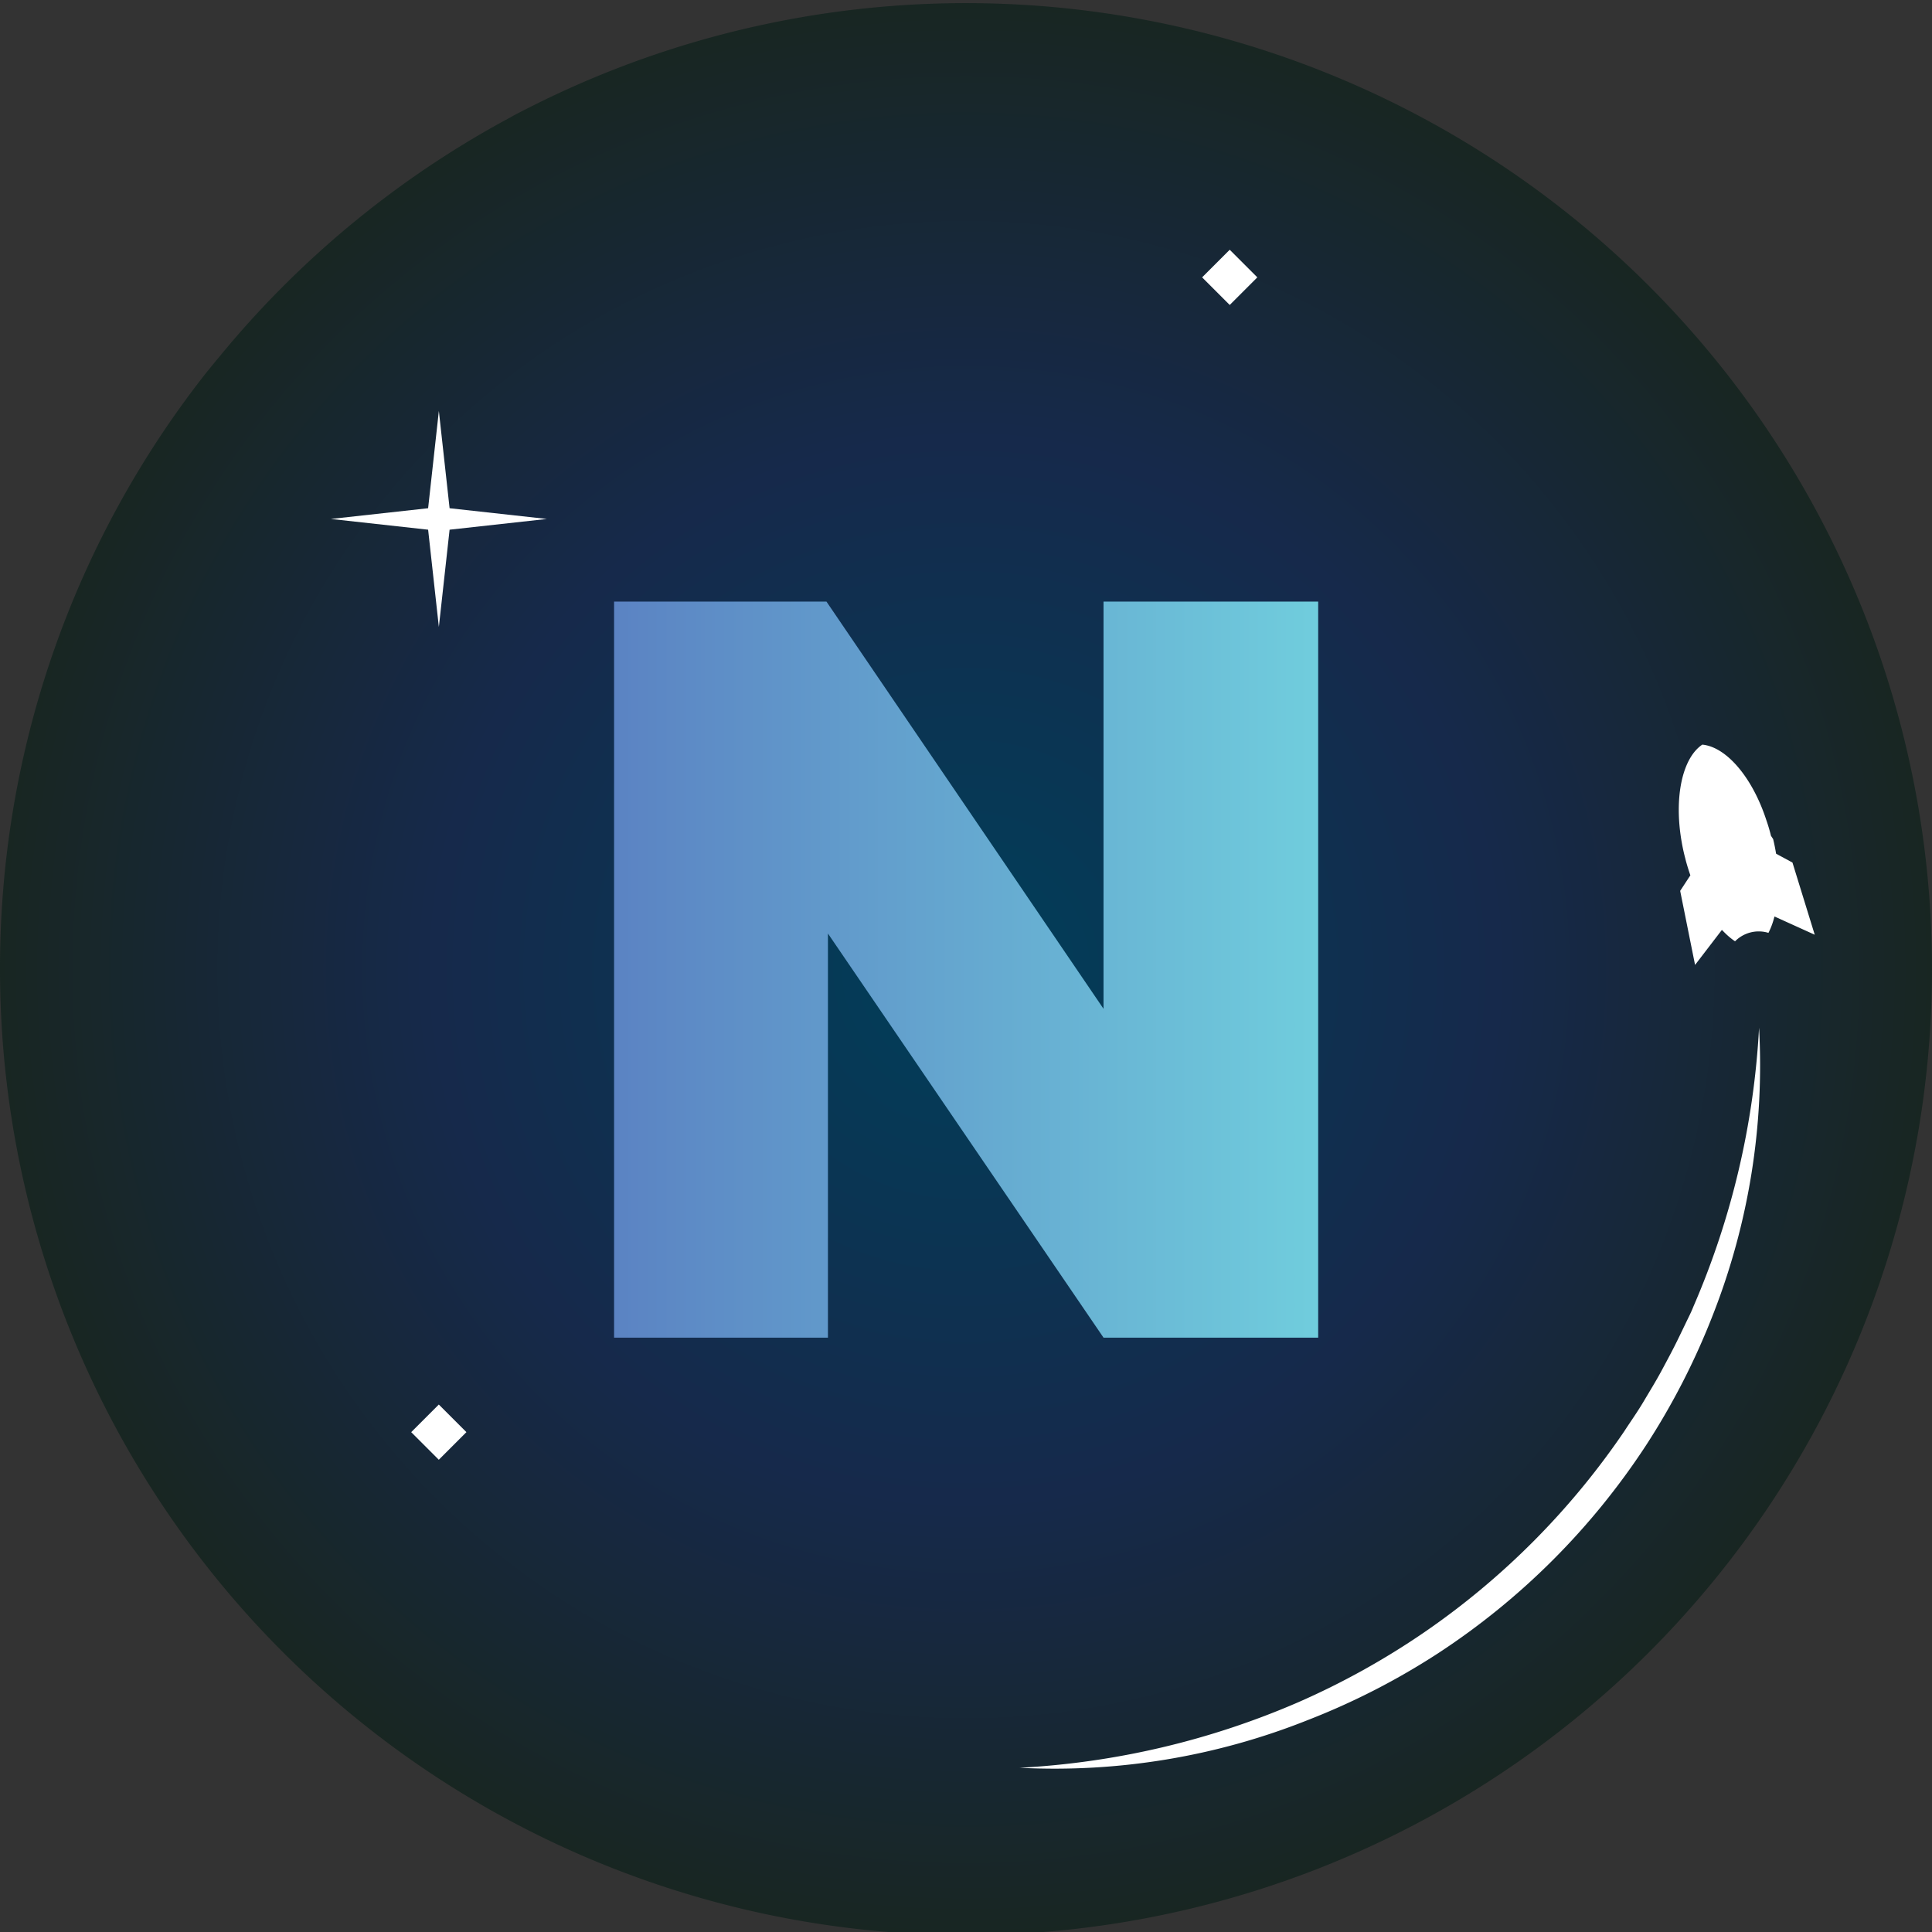 <svg id="Layer_1" data-name="Layer 1" xmlns="http://www.w3.org/2000/svg" xmlns:xlink="http://www.w3.org/1999/xlink" viewBox="0 0 144 144"><rect x="0" y="0" width="144" height="144" fill="#333333" stroke="none"/><defs><style>.cls-1{fill:url(#radial-gradient);}.cls-2{fill:#fff;}.cls-3{fill:url(#linear-gradient);}</style><radialGradient id="radial-gradient" cx="72" cy="72.27" r="72" gradientUnits="userSpaceOnUse"><stop offset="0" stop-color="#003f5a"/><stop offset="0.55" stop-color="#16294b"/><stop offset="1" stop-color="#182622"/></radialGradient><linearGradient id="linear-gradient" x1="45.77" y1="72.27" x2="98.23" y2="72.27" gradientUnits="userSpaceOnUse"><stop offset="0" stop-color="#5b83c3"/><stop offset="0.79" stop-color="#6bbdd7"/><stop offset="1" stop-color="#70cddd"/></linearGradient></defs><title>144x144</title><path class="cls-1" d="M0,72.27A72,72,0,1,0,39.47,8c-.49.25-1,.5-1.45.76A72.22,72.22,0,0,0,16.35,26.59q-.5.6-1,1.22A71.68,71.68,0,0,0,0,72.27Z"/><path class="cls-2" d="M76,131.76a60.29,60.29,0,0,0,20.8-4.9,57.22,57.22,0,0,0,9.3-5.16,57.06,57.06,0,0,0,14.95-15c.48-.74,1-1.47,1.45-2.23s.92-1.52,1.34-2.3.84-1.56,1.23-2.36l.58-1.2c.19-.4.4-.8.56-1.21a60.35,60.35,0,0,0,4.9-20.8A50.89,50.89,0,0,1,127.67,98a53.18,53.18,0,0,1-5,9.75,53.49,53.49,0,0,1-15.46,15.46,53.13,53.13,0,0,1-9.75,5A50.94,50.94,0,0,1,76,131.76Z"/><path class="cls-2" d="M126.88,55.5c-1.49,1-2.12,3.92-1.54,7.24q.1.59.26,1.2l.06.24c.1.36.21.72.33,1.06l-.76,1.16,1.11,5.52,2-2.61.25.25a5.46,5.46,0,0,0,.73.6,2.48,2.48,0,0,1,2.49-.63,5.5,5.5,0,0,0,.36-.9l.09-.32,3,1.36-1.66-5.38-1.22-.66c-.06-.36-.13-.72-.22-1.09L132,62.3q-.15-.61-.35-1.18C130.61,57.93,128.67,55.67,126.88,55.5Z"/><path class="cls-3" d="M45.77,44.84H61.6L82.25,75.19V44.84h16V99.7h-16L61.71,69.58V99.7H45.77Z"/><rect class="cls-2" x="90.21" y="19.22" width="2.91" height="2.91" transform="translate(12.22 70.87) rotate(-45)"/><polygon class="cls-2" points="31.91 39.48 24.66 38.68 31.91 37.88 32.71 30.63 33.51 37.88 40.76 38.68 33.51 39.48 32.71 46.73 31.91 39.48"/><rect class="cls-2" x="31.25" y="105.29" width="2.91" height="2.91" transform="translate(-65.9 54.39) rotate(-45)"/></svg>